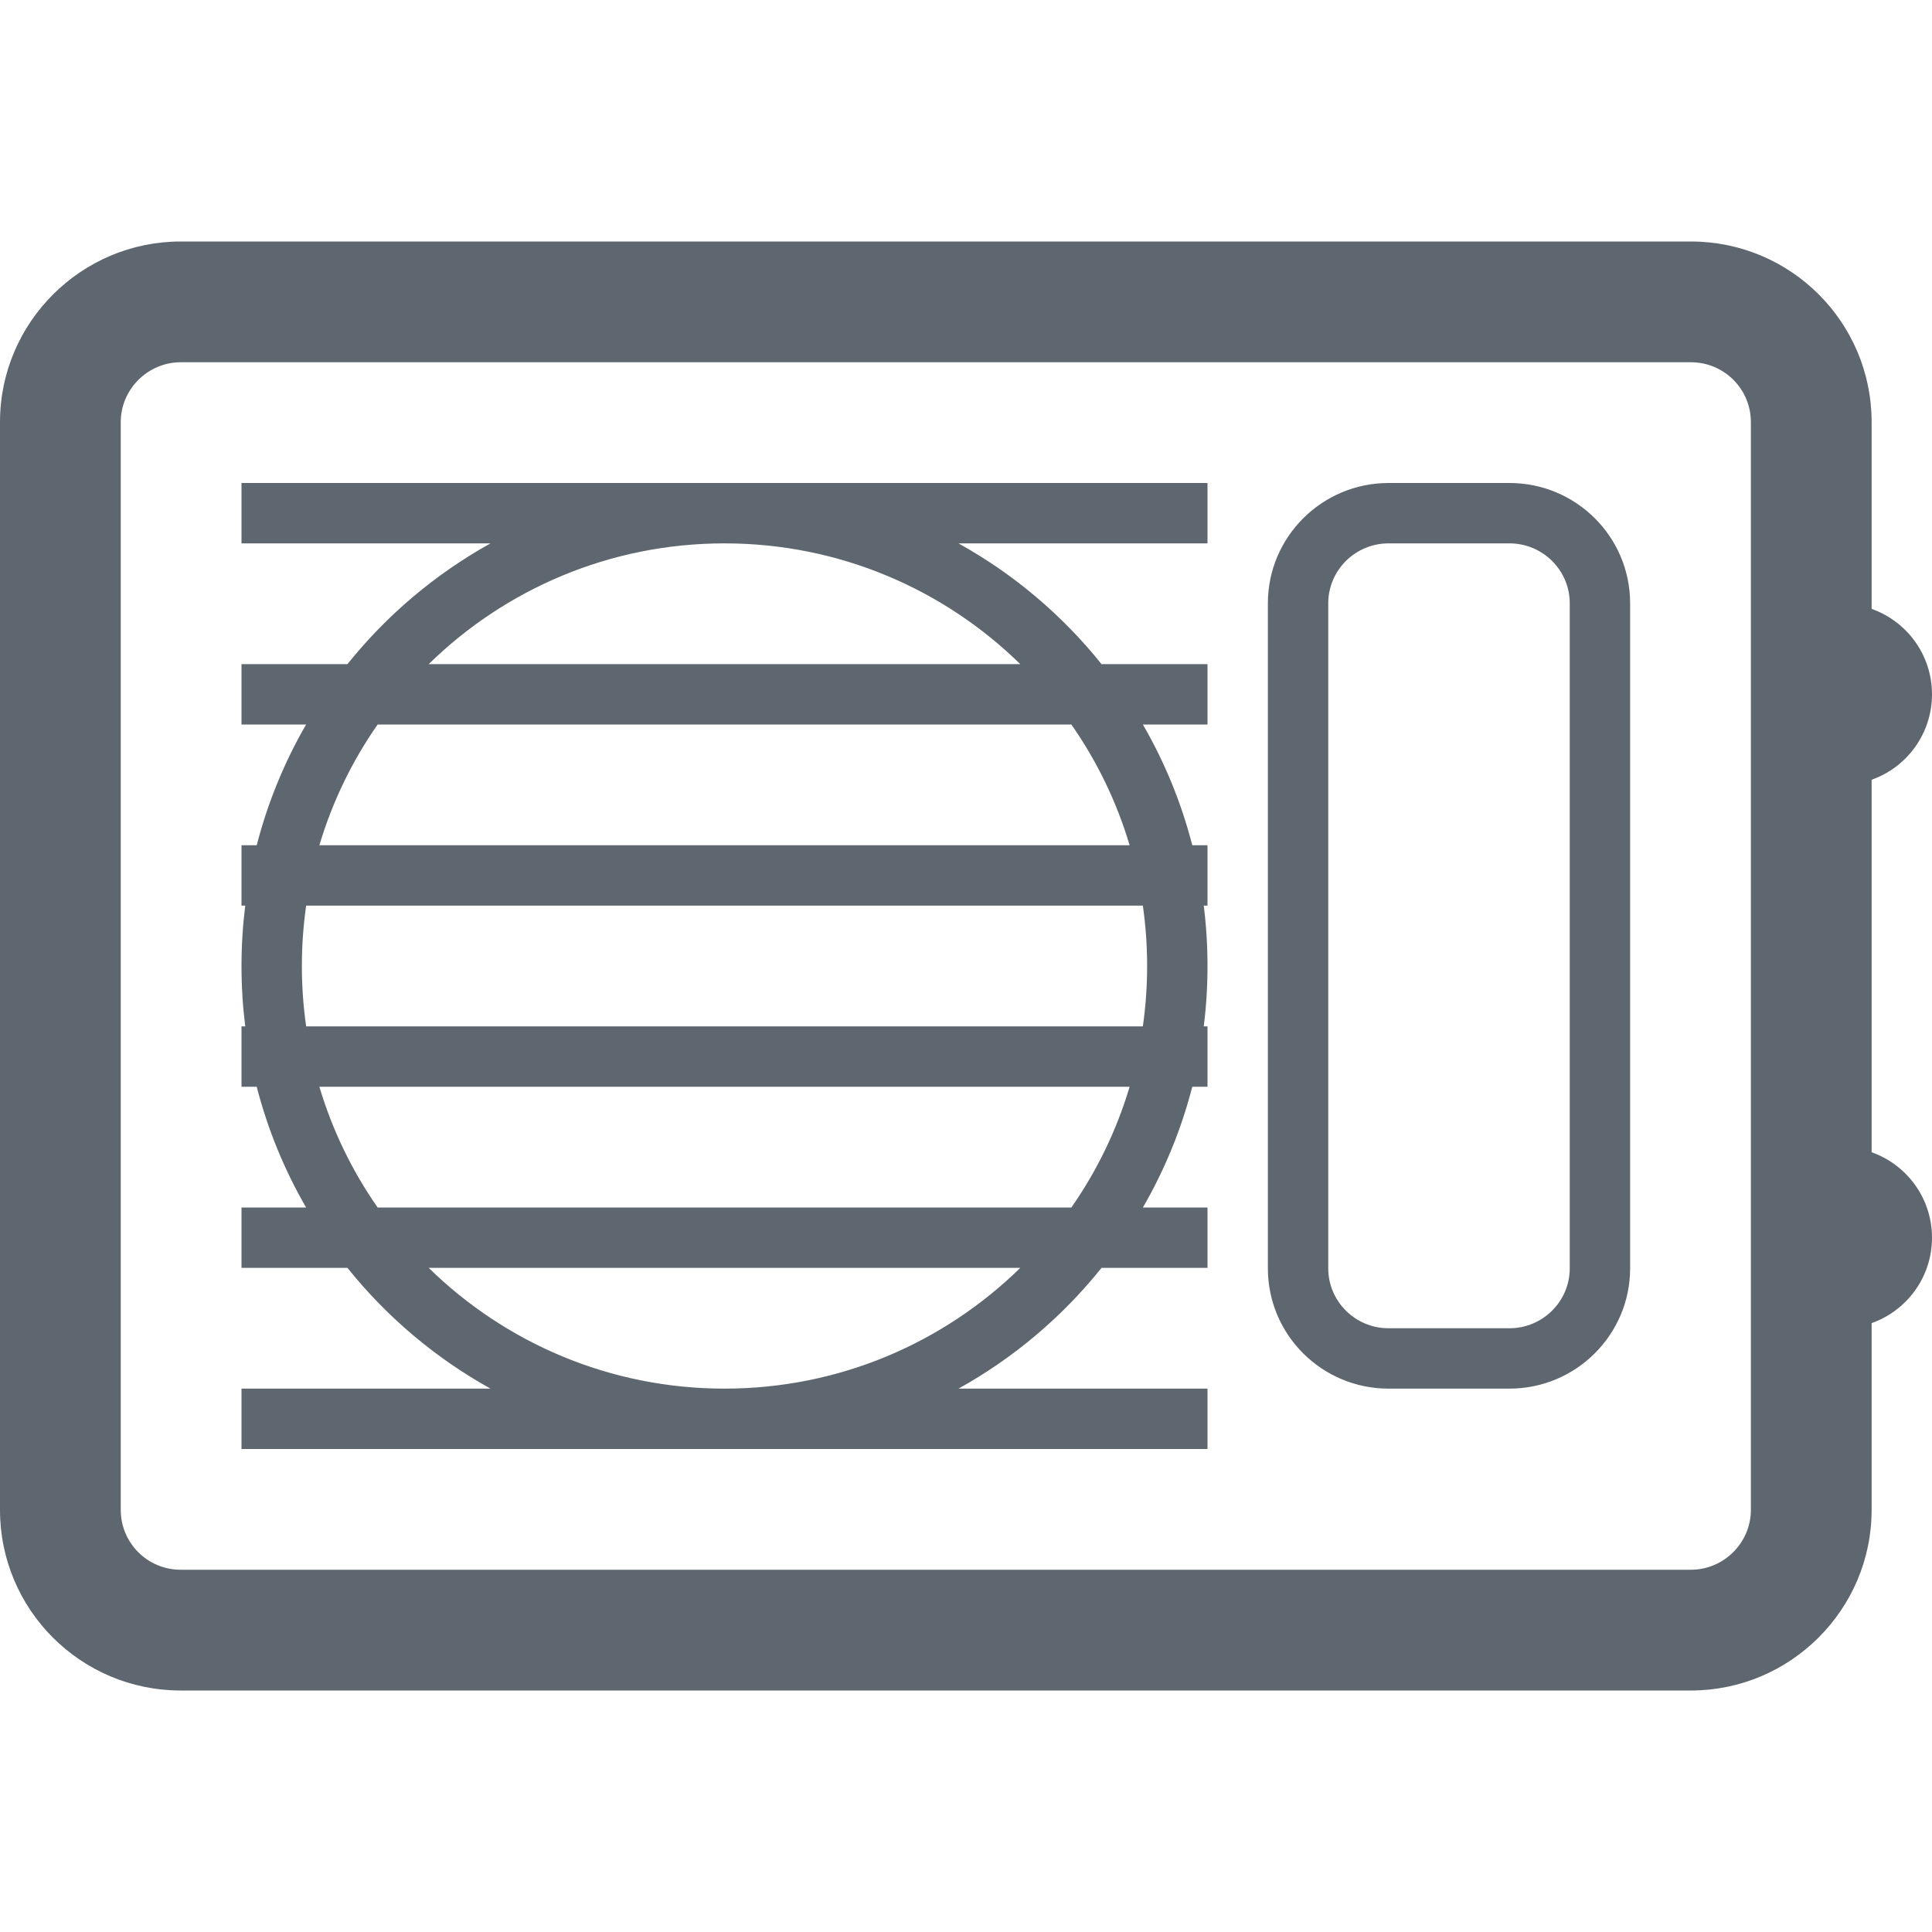 <?xml version="1.0" encoding="UTF-8"?>
<svg width="32px" height="32px" viewBox="0 0 32 32" version="1.1" xmlns="http://www.w3.org/2000/svg" xmlns:xlink="http://www.w3.org/1999/xlink">
    <!-- Generator: sketchtool 40 (33762) - http://www.bohemiancoding.com/sketch -->
    <title>fa-iot-air-cond-out</title>
    <desc>Created with sketchtool.</desc>
    <defs></defs>
    <g id="icons" stroke="none" stroke-width="1" fill="none" fill-rule="evenodd">
        <g transform="translate(-204, -308)" id="fa-iot-air-cond-out" fill="#5E676F">
            <path d="M235,327.085 L235,320.915 L235,320.915 C235.583,320.709 236,320.153 236,319.5 C236,318.847 235.583,318.291 235,318.085 L235,314.991 C235,313.338 233.66,312 232.007,312 L206.993,312 C205.346,312 204,313.341 204,314.991 L204,333.009 C204,334.662 205.34,336 206.993,336 L232.007,336 C233.654,336 235,334.659 235,333.009 L235,329.915 C235.583,329.709 236,329.153 236,328.5 C236,327.847 235.583,327.291 235,327.085 L235,327.085 L235,327.085 Z M212.124,331 C211.209,330.492 210.405,329.811 209.755,329 L208,329 L208,328 L209.07,328 C208.712,327.381 208.435,326.71 208.252,326 L208,326 L208,325 L208.062,325 L208.062,325 C208.021,324.672 208,324.339 208,324 C208,323.661 208.021,323.328 208.062,323 L208,323 L208,322 L208.252,322 C208.435,321.29 208.712,320.619 209.07,320 L209.07,320 L208,320 L208,319 L209.755,319 C210.405,318.189 211.209,317.508 212.124,317 L208,317 L208,316 L224,316 L224,317 L219.876,317 L219.876,317 C220.791,317.508 221.595,318.189 222.245,319 L224,319 L224,320 L222.93,320 C223.288,320.619 223.565,321.29 223.748,322 L223.748,322 L224,322 L224,323 L223.938,323 C223.979,323.328 224,323.661 224,324 C224,324.339 223.979,324.672 223.938,325 L224,325 L224,326 L223.748,326 C223.565,326.71 223.288,327.381 222.93,328 L222.93,328 L224,328 L224,329 L222.245,329 C221.595,329.811 220.791,330.492 219.876,331 L224,331 L224,332 L208,332 L208,331 L212.124,331 L212.124,331 L212.124,331 Z M221.745,328 C222.167,327.396 222.495,326.722 222.71,326 L222.71,326 L209.29,326 C209.505,326.722 209.833,327.396 210.255,328 L209.07,328 L221.745,328 L221.745,328 Z M220.899,329 C219.636,330.237 217.907,331 216,331 C214.093,331 212.364,330.237 211.101,329 L209.755,329 L220.899,329 L220.899,329 Z M222.929,325 C222.976,324.673 223,324.34 223,324 C223,323.66 222.976,323.327 222.929,323 L222.929,323 L209.071,323 C209.024,323.327 209,323.66 209,324 C209,324.34 209.024,324.673 209.071,325 L222.929,325 L222.929,325 L222.929,325 Z M222.71,322 C222.495,321.278 222.167,320.604 221.745,320 L221.745,320 L210.255,320 C209.833,320.604 209.505,321.278 209.29,322 L222.71,322 L222.71,322 L222.71,322 Z M220.899,319 C219.636,317.763 217.907,317 216,317 C214.093,317 212.364,317.763 211.101,319 L220.899,319 L220.899,319 Z M206,314.991 C206,314.447 206.449,314 206.993,314 L232.007,314 C232.556,314 233,314.443 233,314.991 L233,333.009 C233,333.553 232.551,334 232.007,334 L206.993,334 C206.444,334 206,333.557 206,333.009 L206,314.991 L206,314.991 Z M225,317.992 C225,316.892 225.898,316 226.998,316 L229.002,316 C230.106,316 231,316.893 231,317.992 L231,329.008 C231,330.108 230.102,331 229.002,331 L226.998,331 C225.894,331 225,330.107 225,329.008 L225,317.992 L225,317.992 Z M226,317.992 L226,329.008 C226,329.554 226.447,330 226.998,330 L229.002,330 C229.552,330 230,329.554 230,329.008 L230,317.992 C230,317.446 229.553,317 229.002,317 L226.998,317 C226.448,317 226,317.446 226,317.992 L226,317.992 Z"></path>
        </g>
    </g>
</svg>